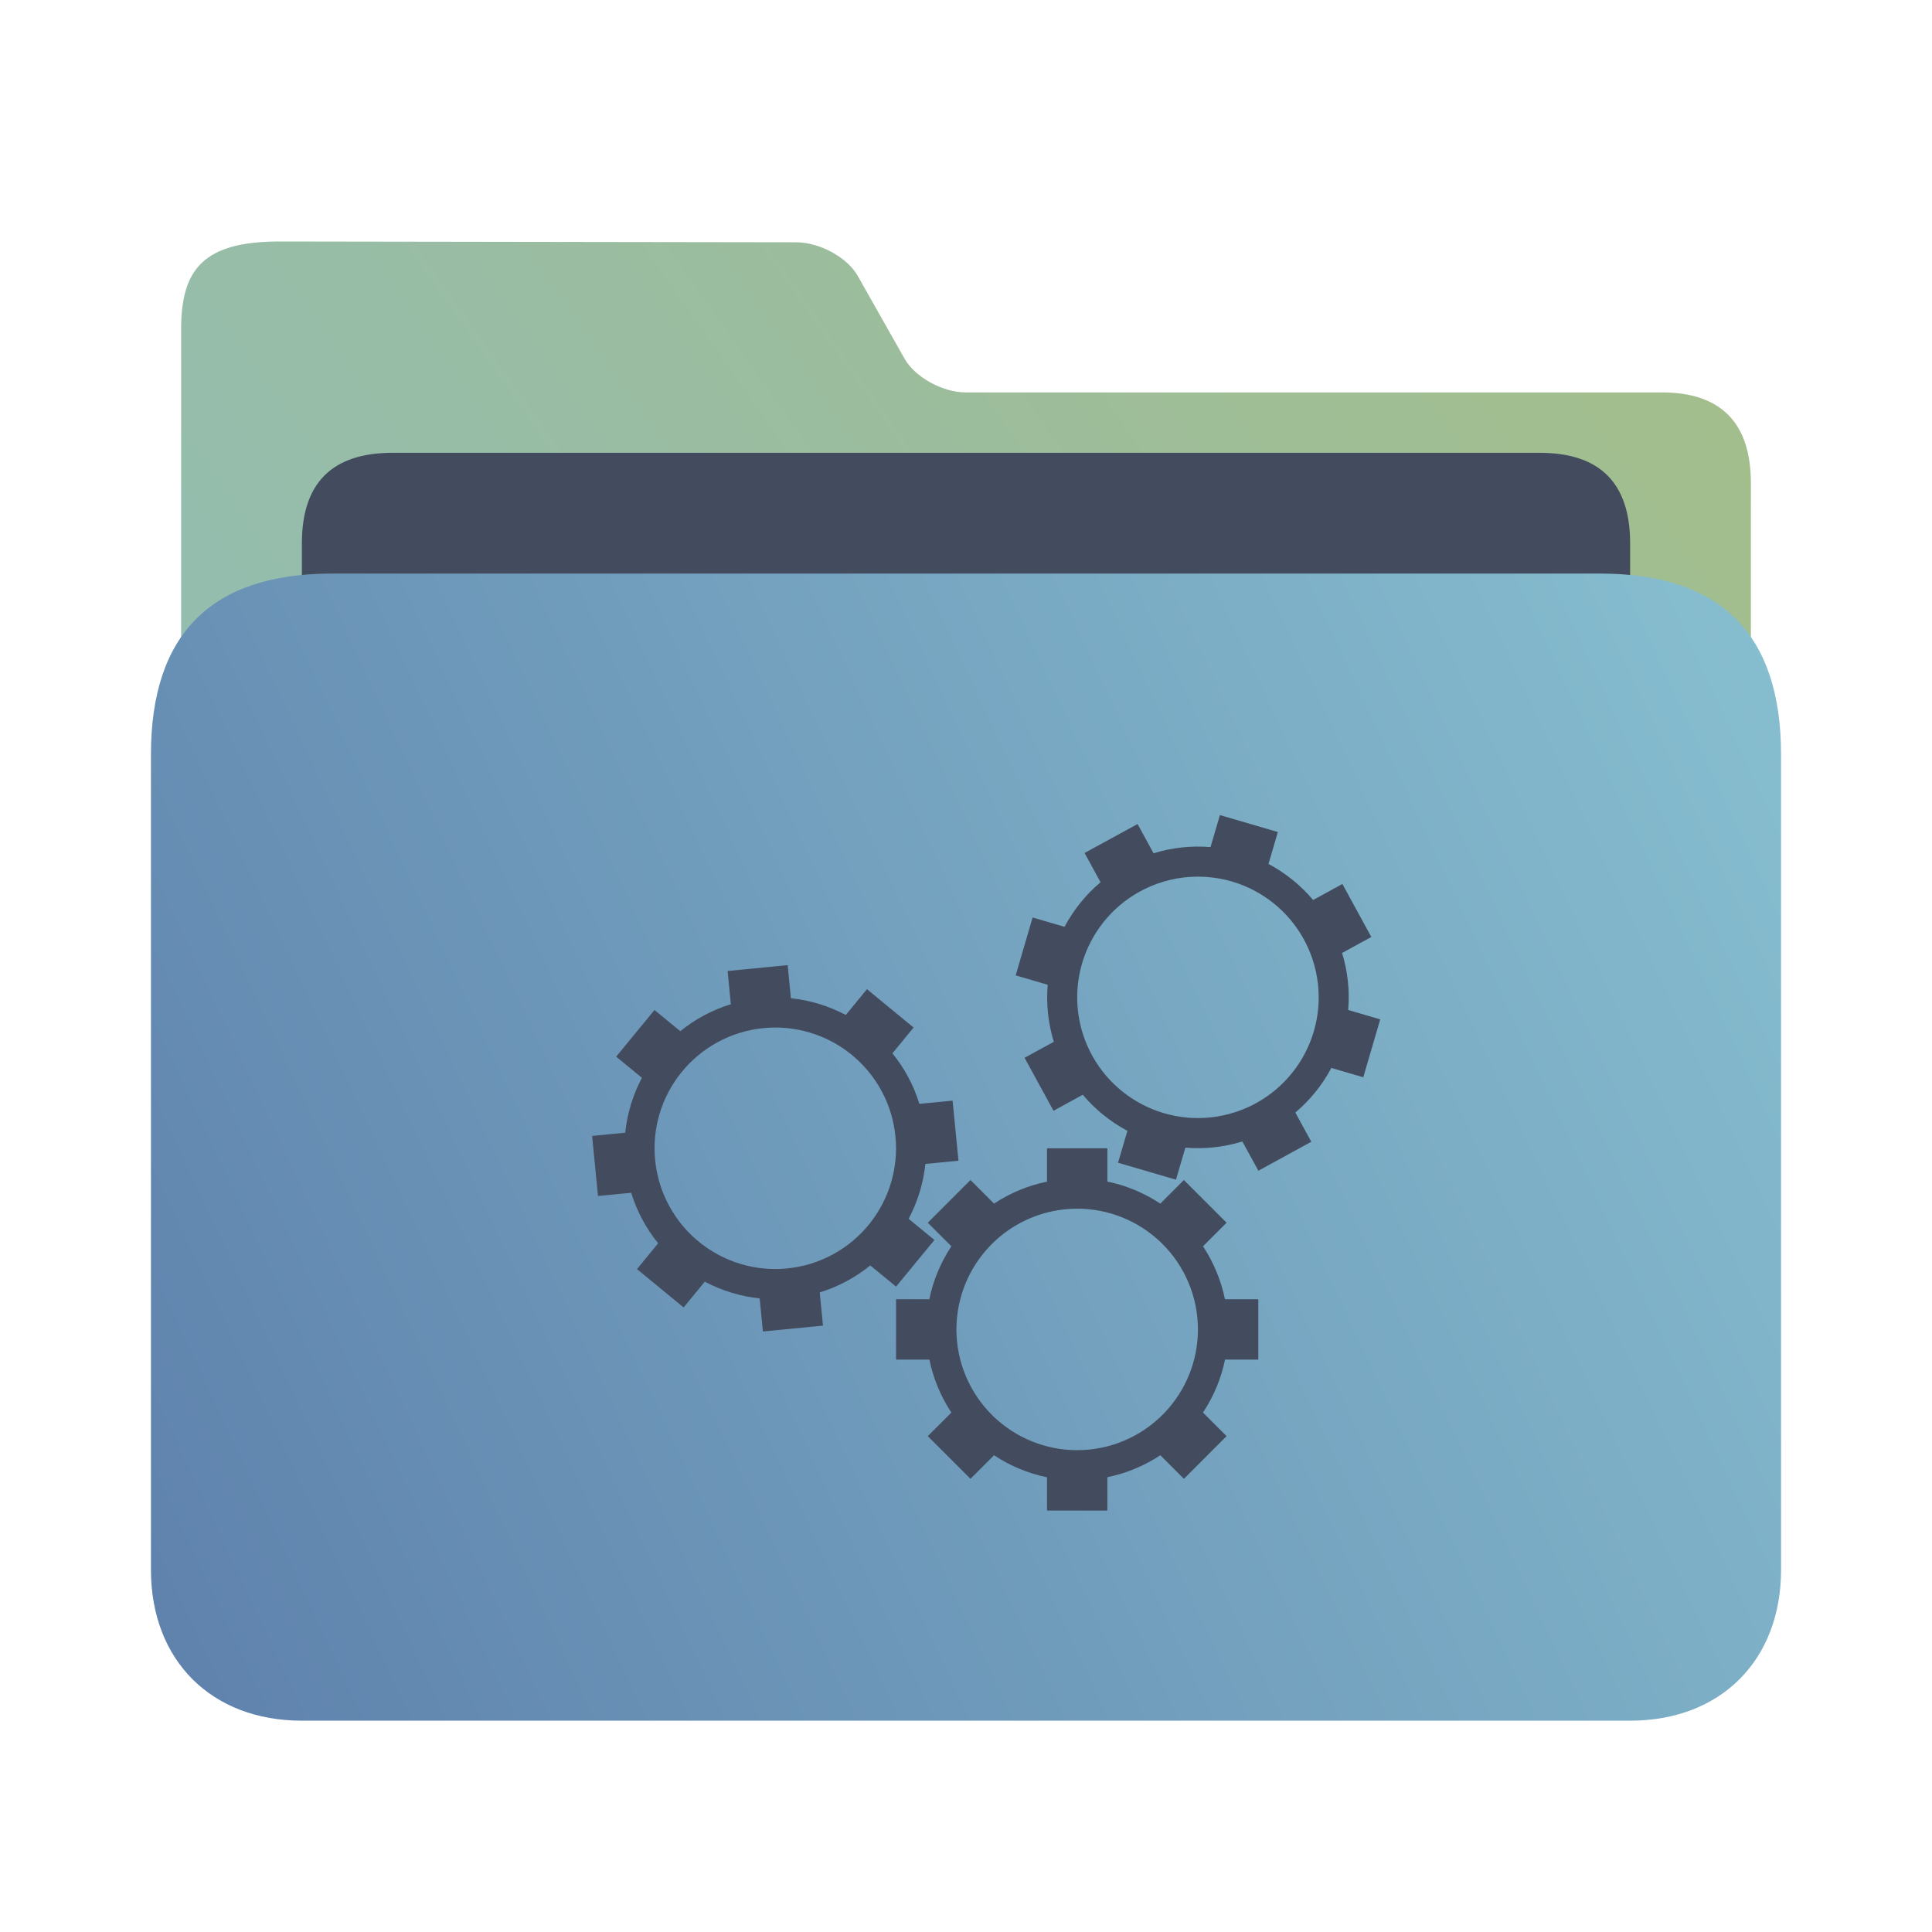 <?xml version="1.0" encoding="UTF-8" standalone="no"?>
<svg
   width="64"
   version="1.1"
   height="64"
   id="svg2"
   inkscape:version="1.2.1 (9c6d41e410, 2022-07-14)"
   sodipodi:docname="folder-build.svg"
   xmlns:inkscape="http://www.inkscape.org/namespaces/inkscape"
   xmlns:sodipodi="http://sodipodi.sourceforge.net/DTD/sodipodi-0.dtd"
   xmlns:xlink="http://www.w3.org/1999/xlink"
   xmlns="http://www.w3.org/2000/svg"
   xmlns:svg="http://www.w3.org/2000/svg"
   xmlns:rdf="http://www.w3.org/1999/02/22-rdf-syntax-ns#"
   xmlns:cc="http://creativecommons.org/ns#"
   xmlns:dc="http://purl.org/dc/elements/1.1/">
  <sodipodi:namedview
     pagecolor="#ffffff"
     bordercolor="#666666"
     borderopacity="1"
     objecttolerance="10"
     gridtolerance="10"
     guidetolerance="10"
     inkscape:pageopacity="0"
     inkscape:pageshadow="2"
     inkscape:window-width="1920"
     inkscape:window-height="1002"
     id="namedview45"
     showgrid="true"
     inkscape:zoom="5.2149125"
     inkscape:cx="32.311185"
     inkscape:cy="45.542471"
     inkscape:window-x="0"
     inkscape:window-y="0"
     inkscape:window-maximized="1"
     inkscape:current-layer="layer1"
     inkscape:document-rotation="0"
     inkscape:showpageshadow="2"
     inkscape:pagecheckerboard="0"
     inkscape:deskcolor="#d1d1d1">
    <inkscape:grid
       type="xygrid"
       id="grid921" />
  </sodipodi:namedview>
  <defs
     id="defs5455">
    <linearGradient
       inkscape:collect="always"
       xlink:href="#linearGradient860"
       id="linearGradient862"
       x1="113.946"
       y1="366.972"
       x2="406.082"
       y2="159.712"
       gradientUnits="userSpaceOnUse"
       gradientTransform="matrix(0.178,0,0,0.179,370.289,468.286)" />
    <linearGradient
       inkscape:collect="always"
       id="linearGradient860">
      <stop
         style="stop-color:#8fbcbb;stop-opacity:1;"
         offset="0"
         id="stop856" />
      <stop
         style="stop-color:#a3be8c;stop-opacity:1;"
         offset="1"
         id="stop858" />
    </linearGradient>
    <linearGradient
       inkscape:collect="always"
       xlink:href="#linearGradient842"
       id="linearGradient844"
       x1="386.306"
       y1="539.798"
       x2="447.951"
       y2="504.719"
       gradientUnits="userSpaceOnUse"
       gradientTransform="matrix(0.892,0,0,1.083,44.906,-43.952)" />
    <linearGradient
       inkscape:collect="always"
       id="linearGradient842">
      <stop
         style="stop-color:#5e81ac;stop-opacity:1;"
         offset="0"
         id="stop838" />
      <stop
         style="stop-color:#88c0d0;stop-opacity:1;"
         offset="1"
         id="stop840" />
    </linearGradient>
  </defs>
  <g
     inkscape:label="Capa 1"
     inkscape:groupmode="layer"
     id="layer1"
     transform="translate(-384.571,-483.798)">
    <path
       style="fill:url(#linearGradient862);fill-opacity:1;stroke-width:0.165"
       d="m 416.569,496.798 c -0.773,0 -1.685,-0.505 -2.032,-1.116 l -1.554,-2.747 c -0.345,-0.611 -1.26,-1.11 -2.033,-1.111 l -17.103,-0.026 c -2.524,-0.004 -3.276,0.905 -3.276,2.908 l 2.8e-4,0.844 v 2.485 l -2.8e-4,32.762 c -1e-5,0.894 2.024,3 3,3 h 46 c 1,0 3,-2 3,-3 v -31 c 0,-2 -1,-3 -2.951,-3 z"
       id="path4-3"
       sodipodi:nodetypes="sccsssccscsssss" />
    <path
       style="fill:#434c5e;fill-opacity:1;stroke-width:0.17"
       d="m 438.571,509.198 c 0,1.43 -0.682,2.6 -2.243,2.6 h -39.598 c -1.561,0 -2.159,-1.17 -2.159,-2.6 v -7.4 c 0,-2 1,-3 3,-3 h 38 c 2,0 3,1 3,3 z"
       id="path8-6"
       sodipodi:nodetypes="sssssssss" />
    <path
       style="fill:url(#linearGradient844);fill-opacity:1;stroke-width:0.191"
       d="m 437.571,502.798 h -42 c -4,0 -6,2 -6,6 v 27 c 0,3 2,5 5,5 h 44 c 3,0 5,-2 5,-5 v -27 c 0,-4 -2,-6 -6,-6 z"
       id="path10"
       sodipodi:nodetypes="sssssssss" />
    <path
       style="color:#232629;fill:#434c5e;fill-opacity:1;stroke:none"
       d="m 424.982,510.798 -0.311,1.061 c -0.636,-0.053 -1.277,0.017 -1.887,0.205 l -0.529,-0.969 -1.756,0.959 0.529,0.969 c -0.489,0.412 -0.893,0.913 -1.193,1.477 l -1.057,-0.309 -0.562,1.918 1.061,0.311 c -0.053,0.636 0.015,1.279 0.203,1.889 l -0.969,0.529 0.959,1.756 0.969,-0.531 c 0.412,0.489 0.915,0.895 1.479,1.195 l -0.311,1.057 1.92,0.562 0.311,-1.061 c 0.636,0.053 1.277,-0.017 1.887,-0.205 l 0.531,0.969 1.754,-0.959 -0.529,-0.969 c 0.489,-0.412 0.893,-0.913 1.193,-1.477 l 1.057,0.309 0.562,-1.918 -1.061,-0.311 c 0.053,-0.636 -0.015,-1.279 -0.203,-1.889 l 0.969,-0.529 -0.959,-1.756 -0.969,0.531 c -0.412,-0.489 -0.915,-0.895 -1.479,-1.195 l 0.311,-1.057 z m -0.988,2.049 c 0.198,-0.013 0.399,-0.011 0.598,0.006 0.265,0.022 0.53,0.07 0.789,0.146 0.998,0.293 1.843,0.963 2.355,1.869 0.532,0.94 0.661,2.057 0.357,3.094 -0.293,0.998 -0.963,1.843 -1.869,2.355 -0.94,0.532 -2.057,0.661 -3.094,0.357 -0.998,-0.293 -1.845,-0.963 -2.357,-1.869 -0.532,-0.94 -0.661,-2.057 -0.357,-3.094 0.293,-0.998 0.963,-1.843 1.869,-2.355 0.529,-0.299 1.114,-0.471 1.709,-0.51 z m -13.33,2.922 -1.99,0.195 0.107,1.1 c -0.61,0.188 -1.178,0.491 -1.674,0.893 l -0.855,-0.701 -1.27,1.545 0.854,0.701 c -0.3,0.565 -0.487,1.182 -0.555,1.818 l -1.096,0.107 0.195,1.99 1.1,-0.107 c 0.188,0.61 0.491,1.178 0.893,1.674 l -0.701,0.855 1.545,1.27 0.701,-0.854 c 0.565,0.3 1.182,0.487 1.818,0.555 l 0.107,1.096 1.99,-0.195 -0.107,-1.1 c 0.61,-0.188 1.178,-0.491 1.674,-0.893 l 0.855,0.701 1.27,-1.545 -0.854,-0.701 c 0.3,-0.565 0.487,-1.182 0.555,-1.818 l 1.096,-0.107 -0.195,-1.99 -1.1,0.107 c -0.188,-0.61 -0.491,-1.178 -0.893,-1.674 l 0.701,-0.855 -1.545,-1.27 -0.701,0.854 c -0.565,-0.3 -1.182,-0.487 -1.818,-0.555 z m -0.027,2.086 c 0.766,0.074 1.501,0.369 2.111,0.855 0.845,0.674 1.381,1.66 1.486,2.736 0.102,1.036 -0.205,2.071 -0.854,2.885 -0.674,0.845 -1.662,1.381 -2.738,1.486 -1.036,0.102 -2.069,-0.205 -2.883,-0.854 -0.845,-0.674 -1.381,-1.662 -1.486,-2.738 -0.102,-1.036 0.205,-2.069 0.854,-2.883 0.674,-0.845 1.66,-1.381 2.736,-1.486 0.259,-0.026 0.518,-0.026 0.773,-0.002 z m 8.617,3.982 v 1.105 c -0.626,0.128 -1.221,0.375 -1.754,0.727 l -0.781,-0.781 -1.414,1.414 0.781,0.781 c -0.353,0.533 -0.601,1.128 -0.73,1.754 h -1.102 v 2 h 1.105 c 0.128,0.626 0.375,1.221 0.727,1.754 l -0.781,0.781 1.414,1.414 0.781,-0.781 c 0.533,0.353 1.128,0.601 1.754,0.73 v 1.102 h 2 v -1.105 c 0.626,-0.128 1.221,-0.375 1.754,-0.727 l 0.781,0.781 1.414,-1.414 -0.781,-0.781 c 0.353,-0.533 0.601,-1.128 0.73,-1.754 h 1.102 v -2 h -1.105 c -0.128,-0.626 -0.375,-1.221 -0.727,-1.754 l 0.781,-0.781 -1.414,-1.414 -0.781,0.781 c -0.533,-0.353 -1.128,-0.601 -1.754,-0.73 v -1.102 z m 1,2 c 1.041,0 2.04,0.406 2.787,1.131 0.775,0.753 1.213,1.788 1.213,2.869 0,1.041 -0.406,2.04 -1.131,2.787 -0.753,0.775 -1.788,1.213 -2.869,1.213 -1.041,0 -2.04,-0.406 -2.787,-1.131 -0.775,-0.753 -1.213,-1.788 -1.213,-2.869 0,-1.041 0.406,-2.04 1.131,-2.787 0.753,-0.775 1.788,-1.213 2.869,-1.213 z"
       class="ColorScheme-Text"
       id="path1935-0" />
  </g>
</svg>
